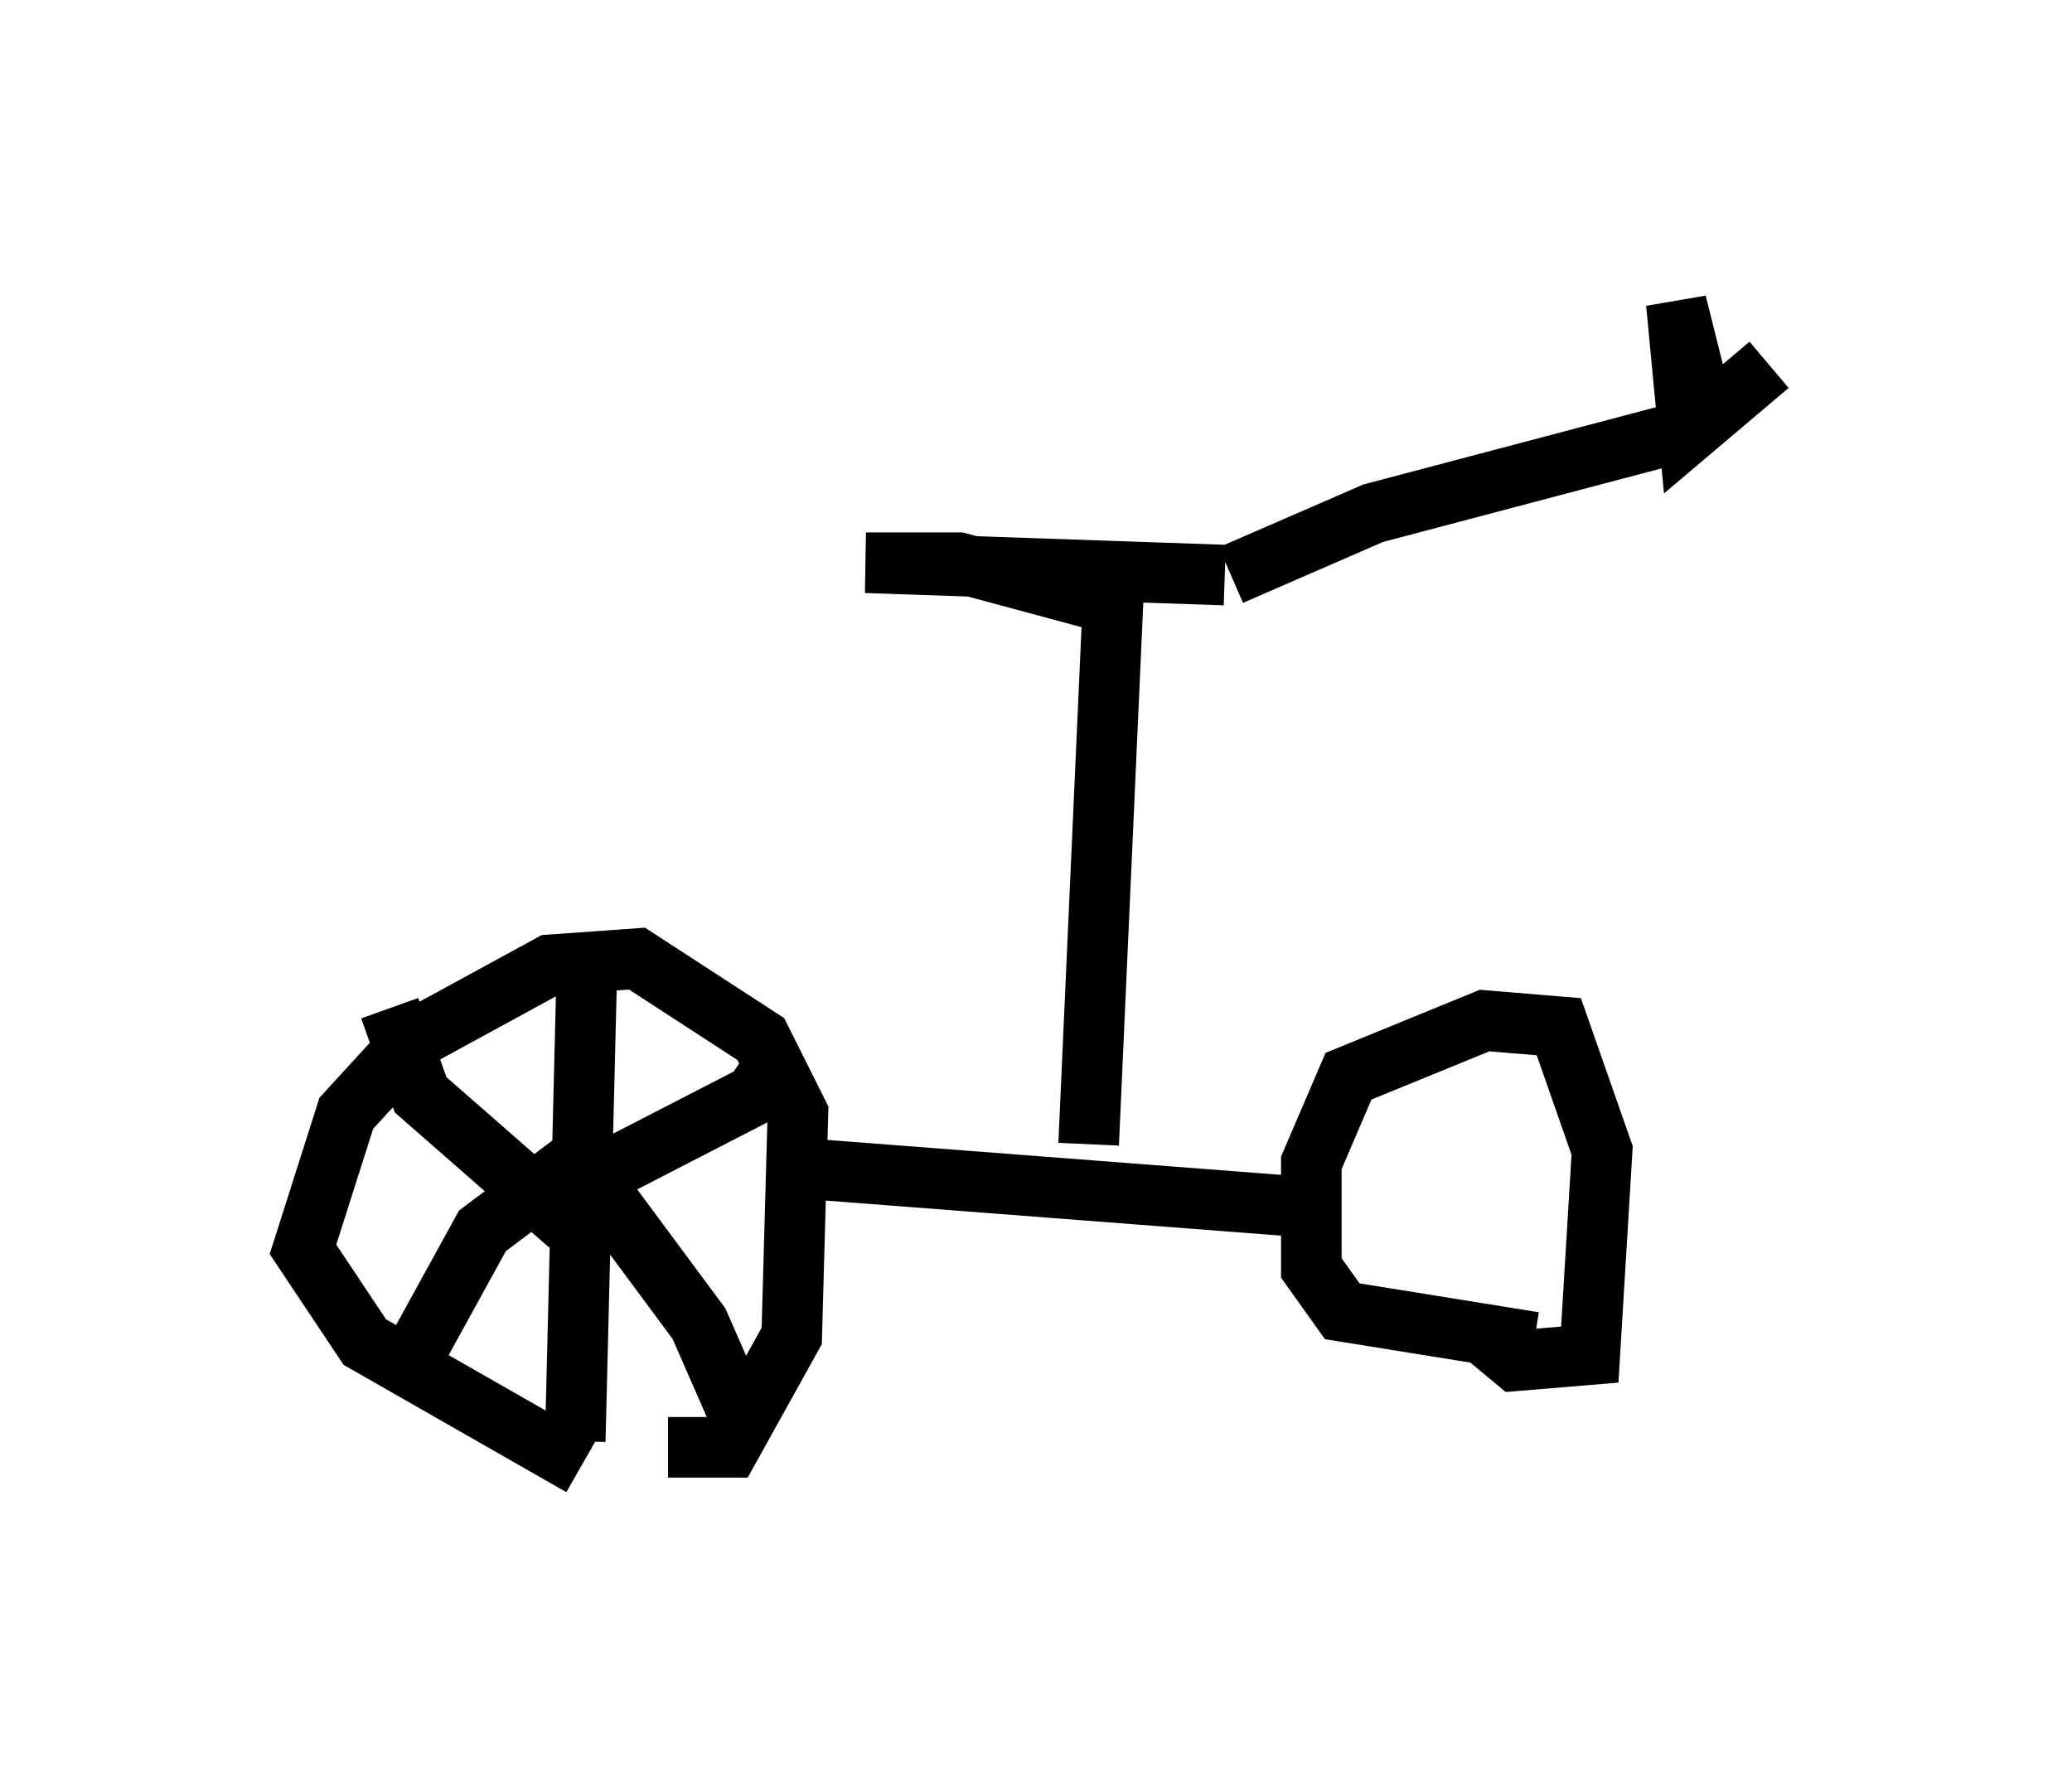<?xml version="1.0" encoding="utf-8" ?>
<svg baseProfile="full" height="29.396" version="1.1" width="34.194" xmlns="http://www.w3.org/2000/svg" xmlns:ev="http://www.w3.org/2001/xml-events" xmlns:xlink="http://www.w3.org/1999/xlink"><defs /><rect fill="white" height="29.396" width="34.194" x="0" y="0" /><path d="M10.717, 24.396 m-1.123, -0.204 l-3.573, -2.042 -1.021, -1.531 l0.715, -2.246 1.123, -1.225 l2.246, -1.225 1.429, -0.102 l2.042, 1.327 0.613, 1.225 l-0.102, 3.675 -1.021, 1.838 l-1.021, 0.0 m14.292, -1.735 l-3.165, -0.51 -0.51, -0.715 l0.0, -1.735 0.613, -1.429 l2.246, -0.919 1.225, 0.102 l0.715, 2.042 -0.204, 3.369 l-1.225, 0.102 -0.613, -0.51 m-3.063, -2.042 l-7.963, -0.613 0.0, 0.306 m-3.675, -4.083 l-0.204, 8.269 m-0.102, -3.573 l-2.45, -2.144 -0.51, -1.429 m2.654, 3.165 l3.369, -1.735 0.408, -0.613 m-3.369, 1.633 l2.042, 2.756 0.715, 1.633 m-3.267, -3.165 l0.204, -0.919 -1.225, 0.919 l-1.123, 2.042 m11.127, -3.471 l0.408, -9.086 m0.102, 0.204 l-2.654, -0.715 -1.531, 0.0 l5.921, 0.204 m0.102, 0.0 l2.348, -1.021 5.41, -1.429 m0.0, -0.408 l-0.408, -1.633 0.204, 2.144 l1.327, -1.123 " fill="none" stroke="black" stroke-width="1" /></svg>